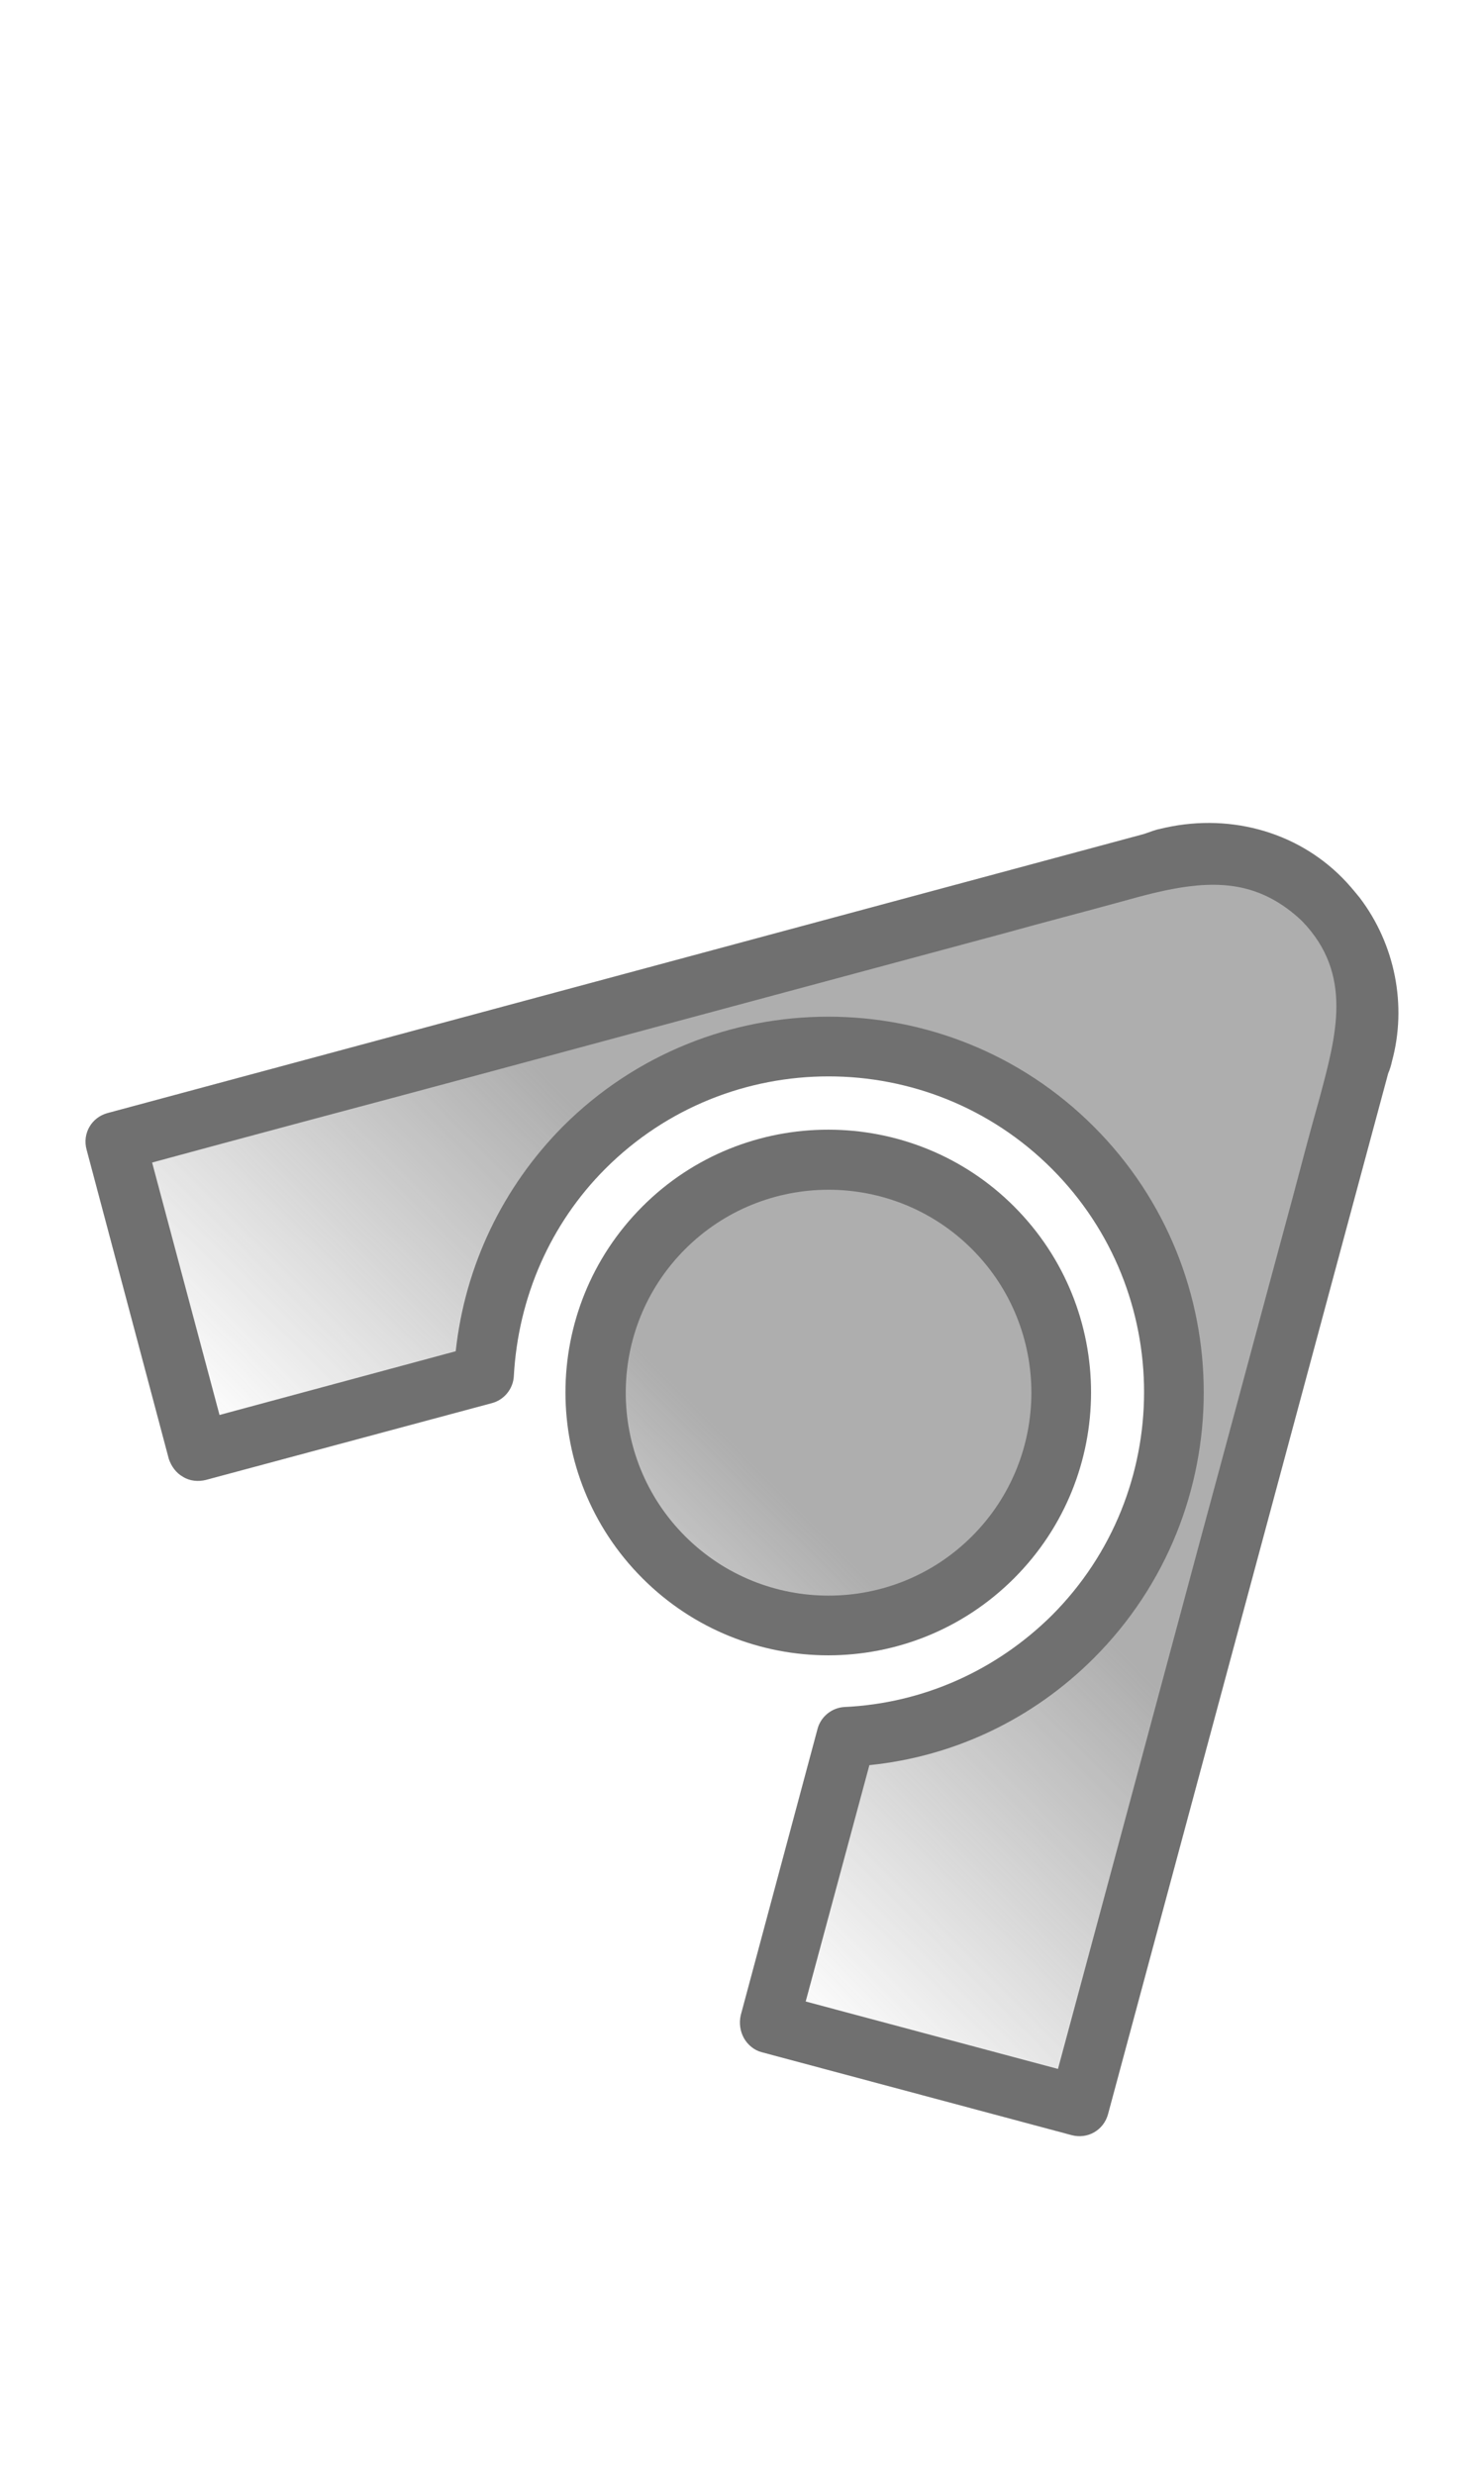 <?xml version="1.0" encoding="utf-8"?>
<!-- Generator: Adobe Illustrator 24.1.1, SVG Export Plug-In . SVG Version: 6.00 Build 0)  -->
<!DOCTYPE svg PUBLIC "-//W3C//DTD SVG 1.1//EN" "http://www.w3.org/Graphics/SVG/1.1/DTD/svg11.dtd">
<svg version="1.1" id="Layer_1" xmlns:x="http://ns.adobe.com/Extensibility/1.0/" xmlns:i="http://ns.adobe.com/AdobeIllustrator/10.0/" xmlns:graph="http://ns.adobe.com/Graphs/1.0/"
	 xmlns="http://www.w3.org/2000/svg" xmlns:xlink="http://www.w3.org/1999/xlink" x="0px" y="0px" viewBox="0 0 24 40"
	 style="enable-background:new 0 0 24 40;" xml:space="preserve">
<style type="text/css">
	.st0{opacity:0.57;}
	.st1{fill:url(#SVGID_1_);}
	.st2{fill:url(#SVGID_2_);}
	.st3{fill:#707070;}
</style>
<g>
	<g>
		<g class="st0">
			
				<linearGradient id="SVGID_1_" gradientUnits="userSpaceOnUse" x1="15.805" y1="1.609" x2="15.805" y2="17.479" gradientTransform="matrix(-0.707 -0.707 0.707 -0.707 17.958 40.303)">
				<stop  offset="0.01" style="stop-color:#707070;stop-opacity:0"/>
				<stop  offset="0.513" style="stop-color:#707070"/>
			</linearGradient>
			<path class="st1" d="M3.21,23.46l4.62-1.24c0.07-1.33,0.6-2.65,1.62-3.67c2.18-2.18,5.73-2.18,7.91,0c2.18,2.18,2.18,5.72,0,7.9
				c-1.02,1.02-2.33,1.55-3.66,1.62l-1.24,4.62l5.01,1.34l4.51-16.77c0.32-1.04,0.09-2.18-0.77-2.9c-1-0.84-2.08-0.57-3.21-0.27
				c-0.61,0.16-1.22,0.33-1.82,0.49c-1.89,0.51-3.78,1.02-5.66,1.52c-1.93,0.52-3.86,1.04-5.79,1.56c-0.95,0.25-1.89,0.51-2.85,0.77
				L3.21,23.46z"/>
			
				<linearGradient id="SVGID_2_" gradientUnits="userSpaceOnUse" x1="-27.911" y1="1340.047" x2="-27.911" y2="1353.185" gradientTransform="matrix(-0.707 -0.707 0.707 -0.707 -959.696 956.131)">
				<stop  offset="0.01" style="stop-color:#707070;stop-opacity:0"/>
				<stop  offset="0.513" style="stop-color:#707070"/>
			</linearGradient>
			<path class="st2" d="M10.74,25.17c1.47,1.47,3.85,1.47,5.32,0c1.47-1.47,1.47-3.86,0-5.32c-1.47-1.47-3.85-1.47-5.33,0
				C9.27,21.32,9.27,23.7,10.74,25.17z"/>
		</g>
		<g>
			<g>
				<g>
					<path class="st3" d="M21.71,14.19c0.1,0.1,0.19,0.21,0.28,0.32c0.57,0.75,0.77,1.74,0.52,2.65c-0.01,0.05-0.03,0.12-0.06,0.19
						l-4.53,16.82c-0.07,0.26-0.33,0.41-0.59,0.34l-5.01-1.34c-0.12-0.03-0.23-0.12-0.29-0.23c-0.06-0.11-0.08-0.24-0.05-0.37
						l1.24-4.62c0.05-0.2,0.23-0.35,0.44-0.36c1.27-0.06,2.45-0.59,3.35-1.48c1.99-1.99,1.99-5.23,0-7.22
						c-1.99-1.99-5.23-1.99-7.22,0c-0.89,0.89-1.41,2.08-1.48,3.35c-0.01,0.21-0.16,0.39-0.36,0.44l-4.62,1.24
						c-0.12,0.03-0.26,0.02-0.37-0.05c-0.11-0.06-0.19-0.17-0.23-0.29L1.4,18.58c-0.07-0.26,0.08-0.52,0.34-0.59l16.76-4.51
						c0.12-0.04,0.19-0.07,0.25-0.08C19.83,13.13,20.95,13.42,21.71,14.19z M20.3,14.41c-0.68-0.24-1.44-0.04-2.19,0.17
						c-0.62,0.17-1.24,0.33-1.85,0.5c-1.9,0.51-3.79,1.02-5.69,1.53c-1.89,0.51-3.78,1.02-5.66,1.52c-0.82,0.22-1.64,0.44-2.45,0.66
						l1.09,4.08l3.82-1.03c0.15-1.38,0.76-2.65,1.73-3.63c2.37-2.37,6.22-2.37,8.59,0c2.37,2.37,2.37,6.22,0,8.59
						c-0.98,0.98-2.25,1.59-3.63,1.73l-1.03,3.82c0,0,4.08,1.09,4.08,1.09c0.24-0.89,0.48-1.78,0.72-2.67
						c0.52-1.93,1.04-3.87,1.56-5.8c0.51-1.88,1.01-3.75,1.52-5.63c0.14-0.53,0.28-1.06,0.43-1.59c0.27-1.01,0.55-2-0.28-2.86
						C20.82,14.66,20.56,14.5,20.3,14.41z"/>
				</g>
			</g>
			<g>
				<path class="st3" d="M16.4,19.5c1.66,1.66,1.66,4.35,0,6.01c-1.66,1.66-4.35,1.66-6.01,0c-1.66-1.66-1.66-4.35,0-6.01
					S14.75,17.85,16.4,19.5z M11.08,24.83c1.28,1.28,3.36,1.28,4.64,0s1.28-3.36,0-4.64c-1.28-1.28-3.36-1.28-4.64,0
					S9.8,23.55,11.08,24.83z"/>
			</g>
		</g>
	</g>
</g>
</svg>
